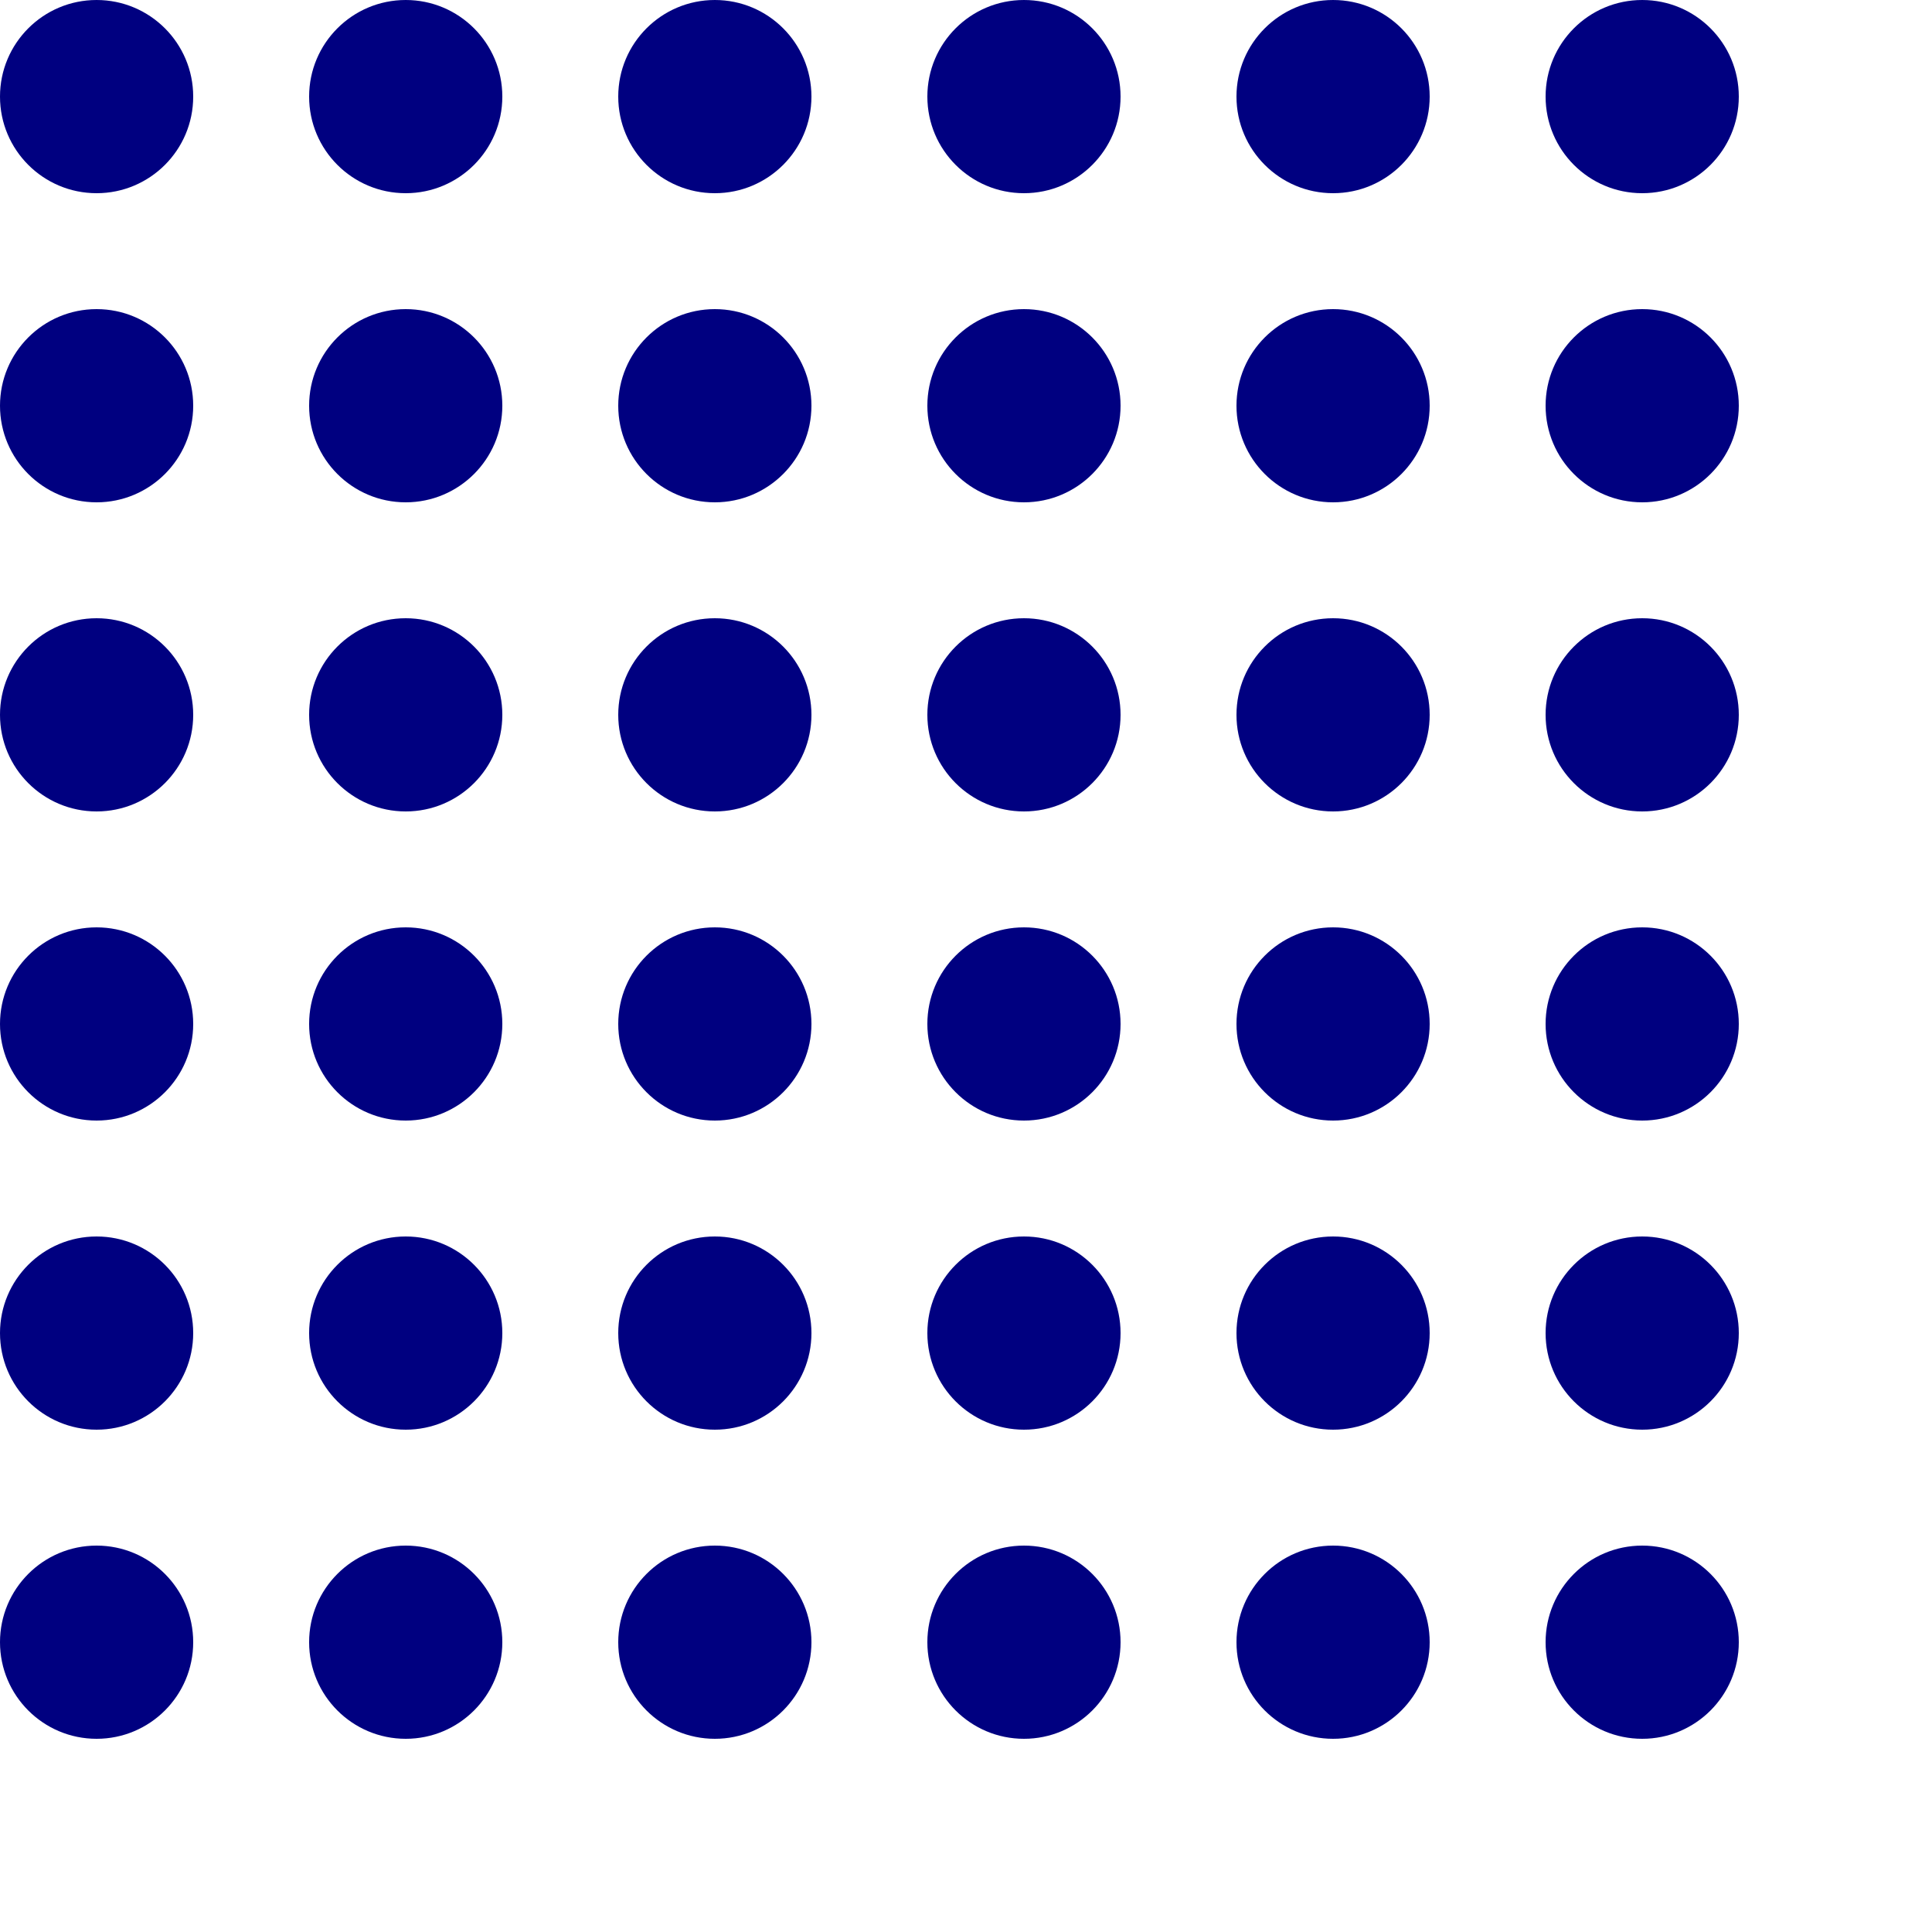 <svg width="100" height="100" viewBox="0 0 100 100" fill="none" xmlns="http://www.w3.org/2000/svg">
<circle cx="5" cy="5" r="5" fill="#000080"/>
<circle cx="21" cy="5" r="5" fill="#000080"/>
<circle cx="37" cy="5" r="5" fill="#000080"/>
<circle cx="53" cy="5" r="5" fill="#000080"/>
<circle cx="69" cy="5" r="5" fill="#000080"/>
<circle cx="85" cy="5" r="5" fill="#000080"/>
<circle cx="5" cy="21" r="5" fill="#000080"/>
<circle cx="21" cy="21" r="5" fill="#000080"/>
<circle cx="37" cy="21" r="5" fill="#000080"/>
<circle cx="53" cy="21" r="5" fill="#000080"/>
<circle cx="69" cy="21" r="5" fill="#000080"/>
<circle cx="85" cy="21" r="5" fill="#000080"/>
<circle cx="5" cy="37" r="5" fill="#000080"/>
<circle cx="21" cy="37" r="5" fill="#000080"/>
<circle cx="37" cy="37" r="5" fill="#000080"/>
<circle cx="53" cy="37" r="5" fill="#000080"/>
<circle cx="69" cy="37" r="5" fill="#000080"/>
<circle cx="85" cy="37" r="5" fill="#000080"/>
<circle cx="5" cy="53" r="5" fill="#000080"/>
<circle cx="21" cy="53" r="5" fill="#000080"/>
<circle cx="37" cy="53" r="5" fill="#000080"/>
<circle cx="53" cy="53" r="5" fill="#000080"/>
<circle cx="69" cy="53" r="5" fill="#000080"/>
<circle cx="85" cy="53" r="5" fill="#000080"/>
<circle cx="5" cy="69" r="5" fill="#000080"/>
<circle cx="21" cy="69" r="5" fill="#000080"/>
<circle cx="37" cy="69" r="5" fill="#000080"/>
<circle cx="53" cy="69" r="5" fill="#000080"/>
<circle cx="69" cy="69" r="5" fill="#000080"/>
<circle cx="85" cy="69" r="5" fill="#000080"/>
<circle cx="5" cy="85" r="5" fill="#000080"/>
<circle cx="21" cy="85" r="5" fill="#000080"/>
<circle cx="37" cy="85" r="5" fill="#000080"/>
<circle cx="53" cy="85" r="5" fill="#000080"/>
<circle cx="69" cy="85" r="5" fill="#000080"/>
<circle cx="85" cy="85" r="5" fill="#000080"/>
</svg>
